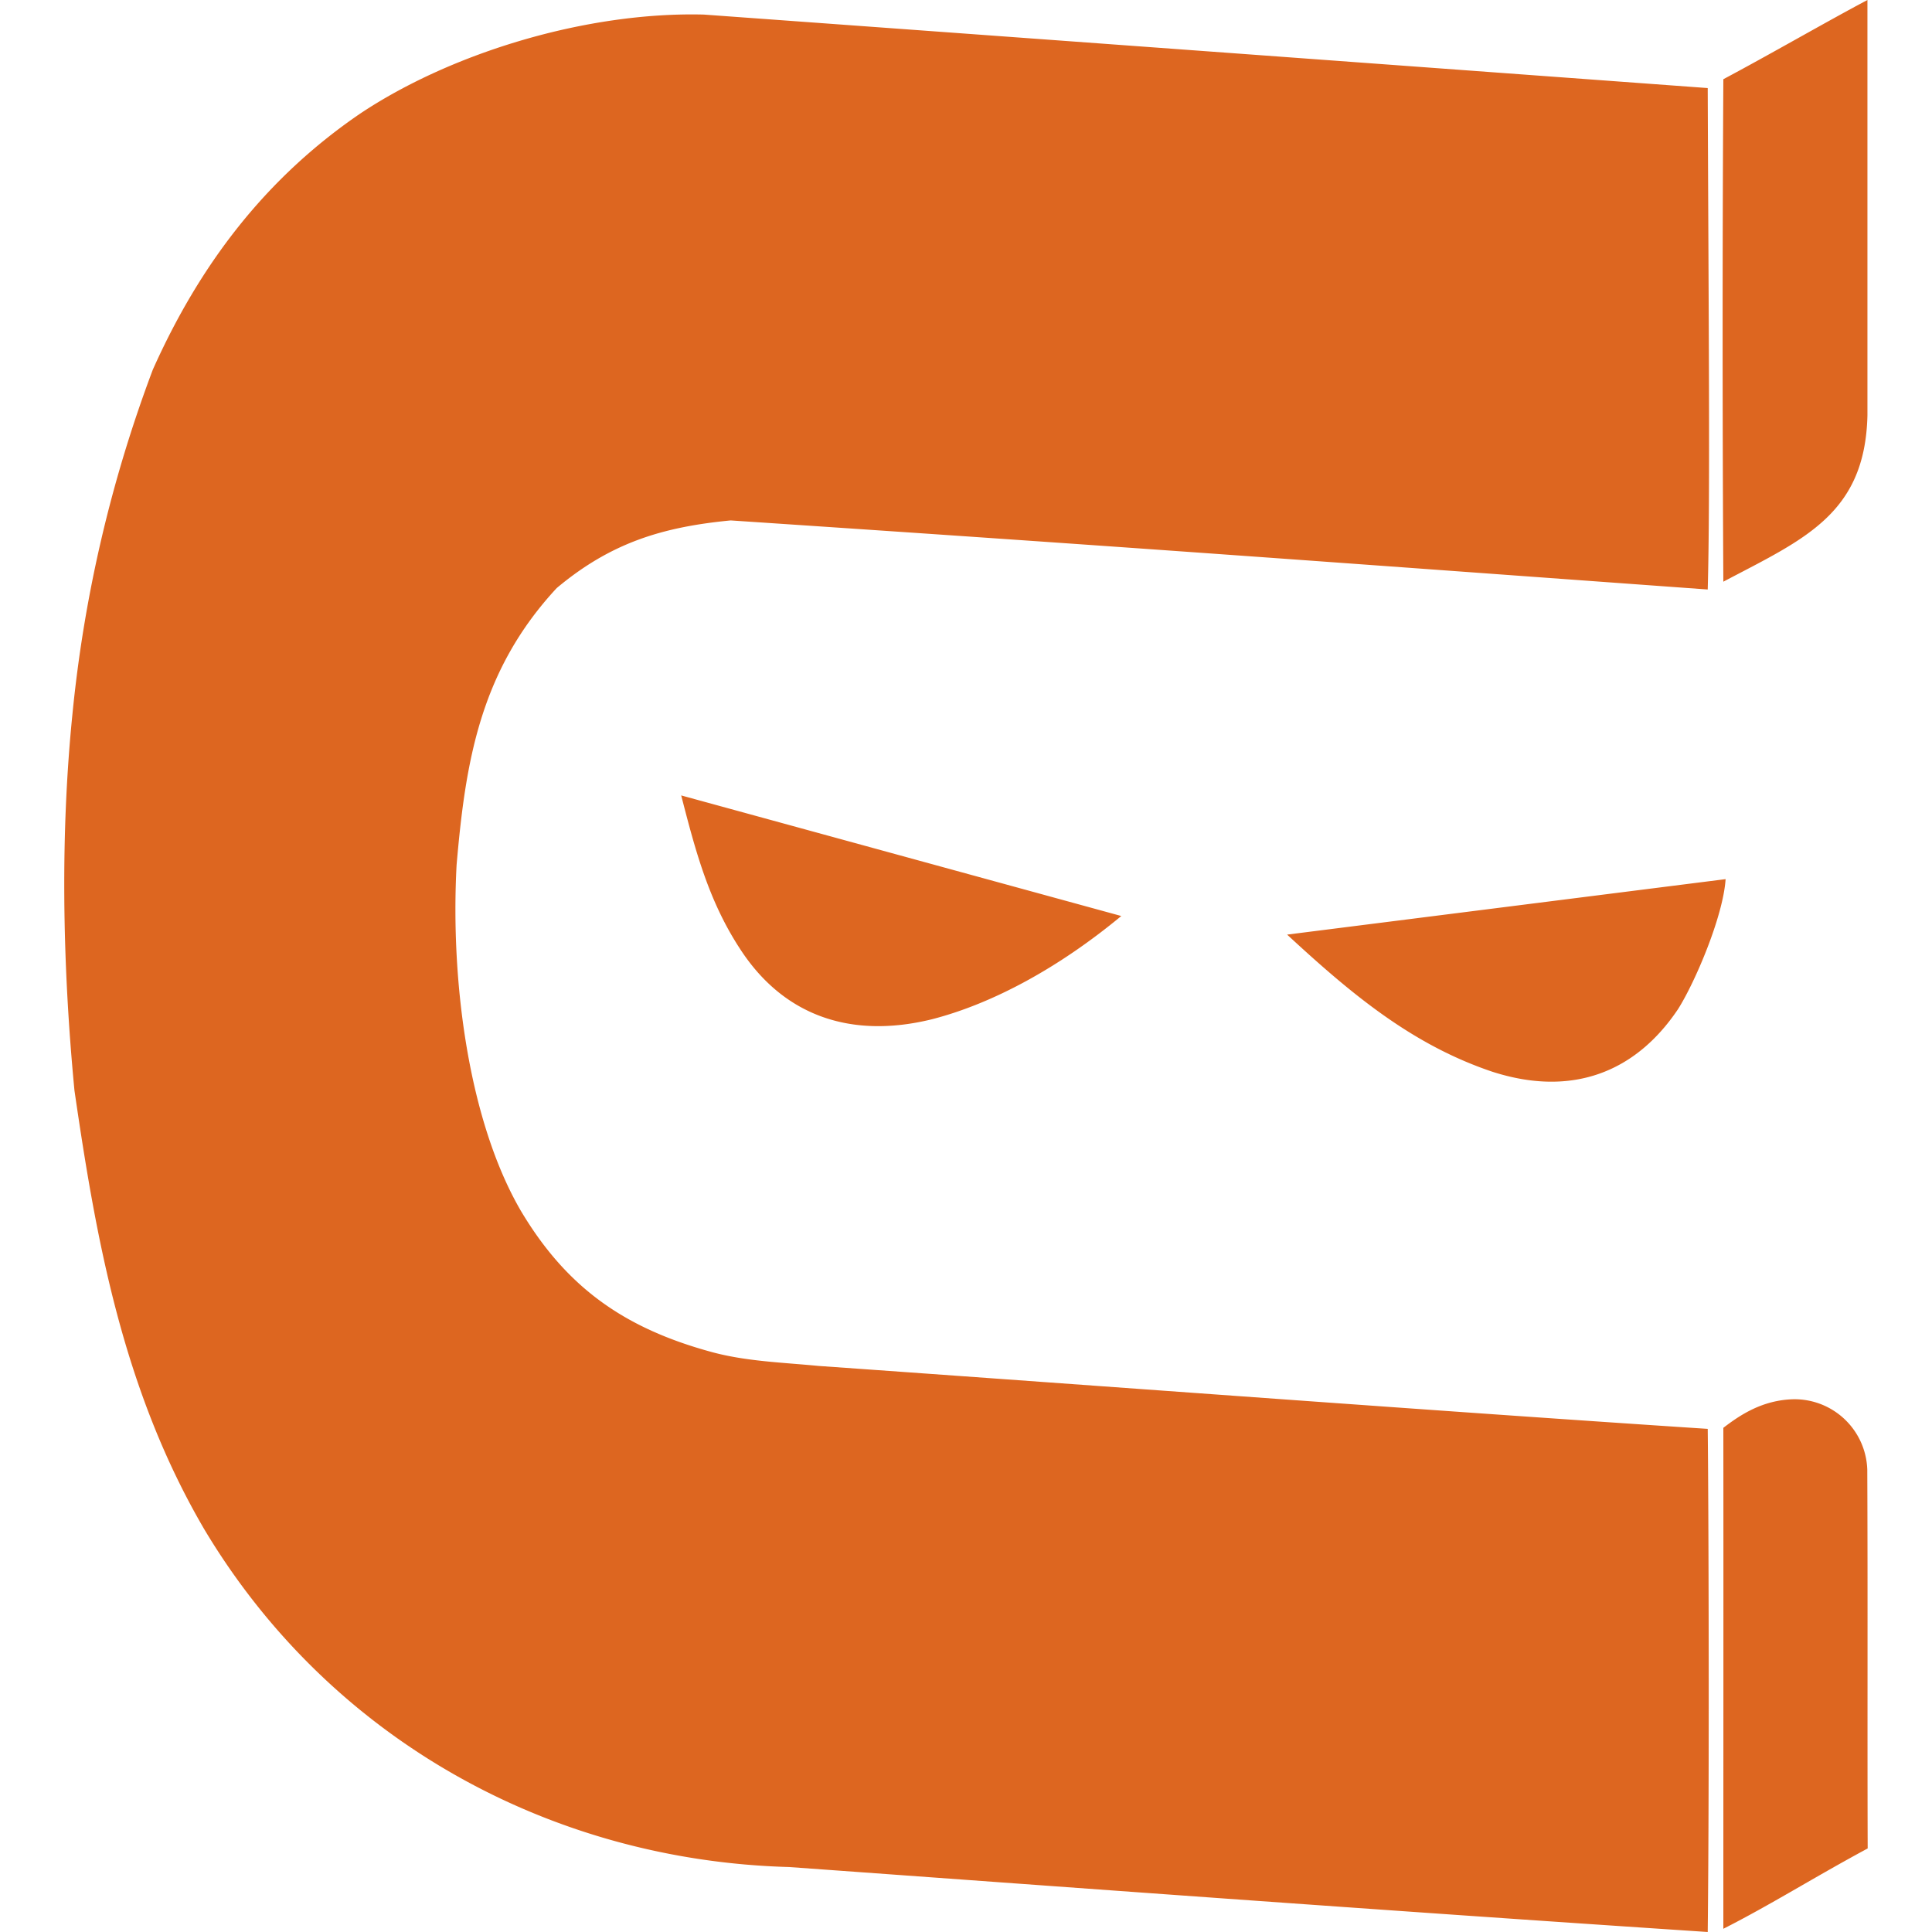 <svg role="img" viewBox="0 0 24 24" xmlns="http://www.w3.org/2000/svg"><style>path { fill: #DD6620; }</style><title>Coding Ninjas</title><path d="M23.198.0c-.499.264-1.209.675-1.79.984a542.82 542.82.0 000 6.242c.995-.526 1.761-.834 1.79-2.066V0zM8.743.181C7.298.144 5.613.65 4.47 1.414c-1.17.8-1.987 1.869-2.572 3.179A16.787 16.787.0 00.9 8.87c-.15 1.483-.128 3.079.025 4.677.27 1.855.601 3.724 1.616 5.456 1.57 2.62 4.313 4.109 7.262 4.19 3.41.246 7.233.53 11.411.807.022-2.005.01-5.418.0-6.25-3.206-.21-7.398-.524-11.047-.782-.443-.043-.896-.056-1.324-.172-1.086-.295-1.806-.802-2.374-1.757-.643-1.107-.875-2.832-.797-4.294.11-1.27.287-2.41 1.244-3.44.669-.56 1.307-.758 2.161-.84 5.17.345 7.609.53 12.137.858.032-1.133.01-3.46.0-6.229C16.561.752 12.776.474 8.743.181zm-.281 9.7c.174.675.338 1.305.729 1.903.537.832 1.375 1.127 2.388.877.76-.196 1.581-.645 2.35-1.282zm12.974 1.04-5.447.689c.799.739 1.552 1.368 2.548 1.703.988.319 1.78.01 2.308-.777.209-.329.56-1.148.591-1.614zm.842 6.461c-.388.01-.665.198-.87.355.002 1.798.0 4.127.0 6.223.586-.297 1.135-.644 1.793-.998-.005-1.454.002-3.137-.005-4.707a.904.904.0 00-.917-.873z"/></svg>